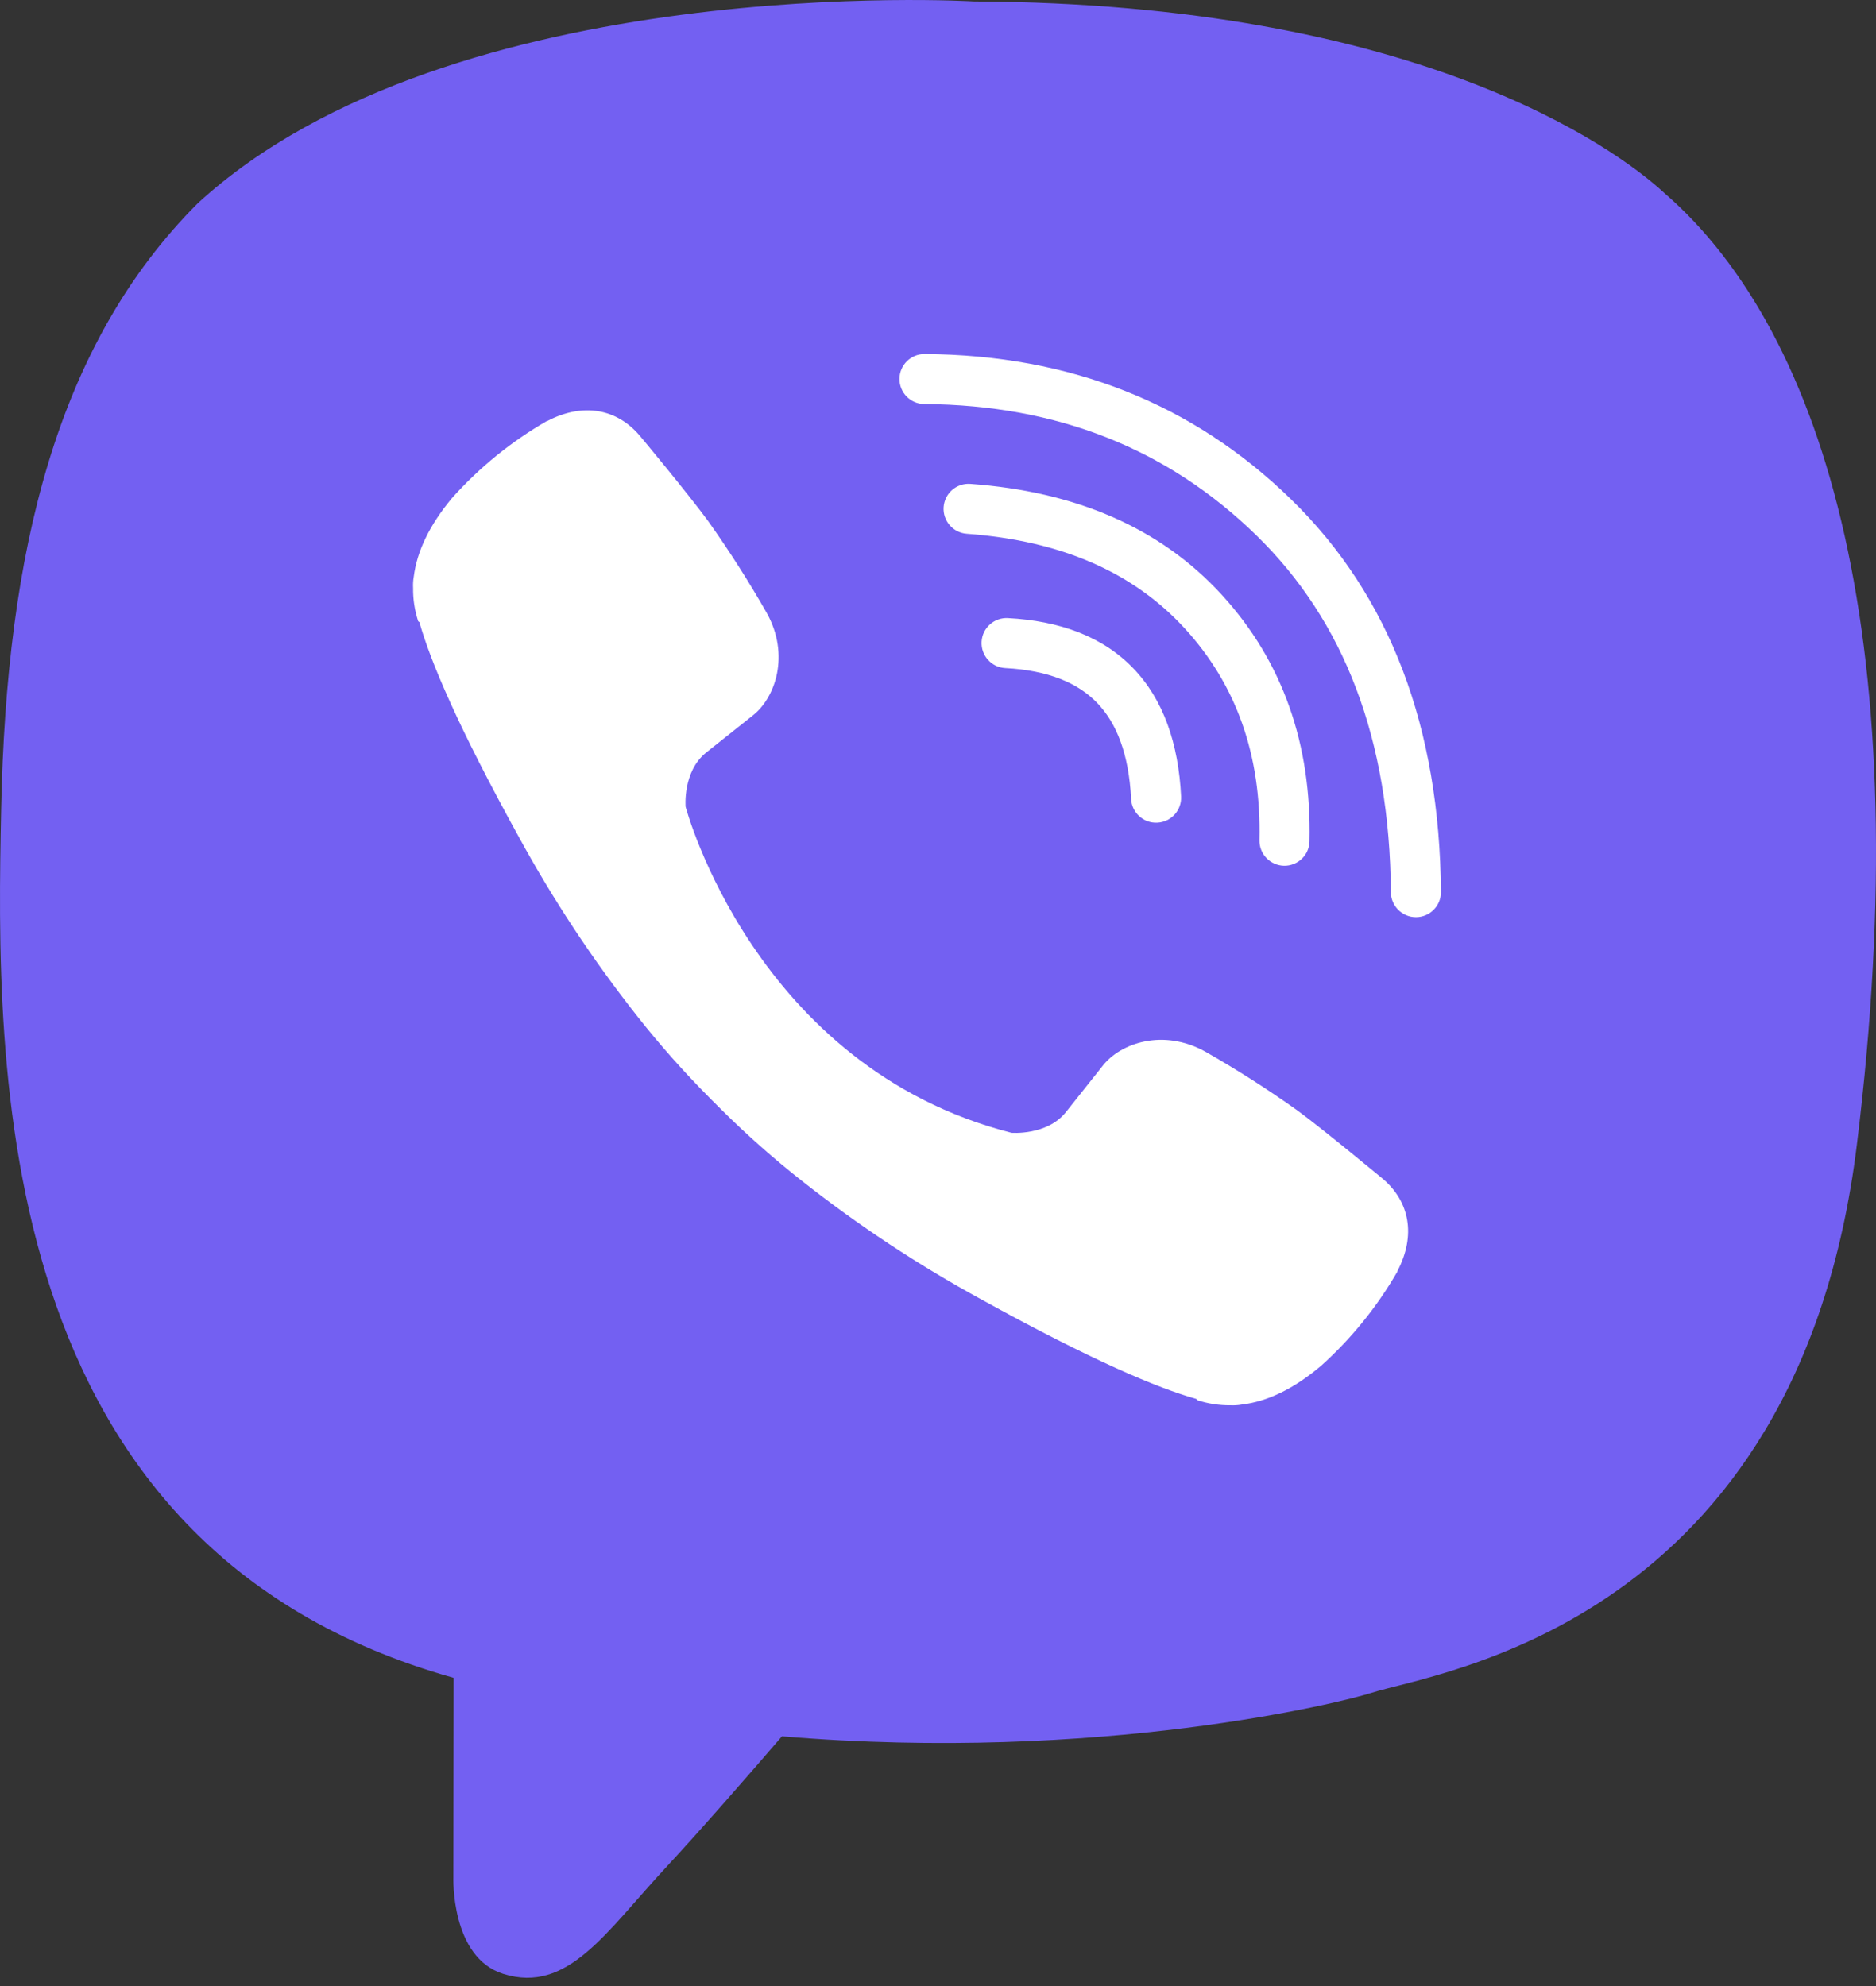 <svg width="34" height="36" viewBox="0 0 34 36" fill="none" xmlns="http://www.w3.org/2000/svg">
<rect x="0" y="0" width="34" height="36" fill="#333333" stroke="none"/>
<path d="M30.162 3.497C29.271 2.675 25.671 0.061 17.652 0.026C17.652 0.026 8.195 -0.545 3.585 3.684C1.019 6.251 0.116 10.006 0.021 14.663C-0.074 19.319 -0.197 28.045 8.214 30.411H8.222L8.217 34.022C8.217 34.022 8.163 35.483 9.125 35.781C10.29 36.143 10.973 35.032 12.084 33.834C12.694 33.177 13.537 32.211 14.172 31.473C19.924 31.957 24.349 30.851 24.851 30.687C26.013 30.311 32.585 29.468 33.654 20.743C34.758 11.749 33.12 6.061 30.162 3.497Z" fill="#7360F2"/>
<path fill-rule="evenodd" clip-rule="evenodd" d="M17.79 11.633C17.803 11.383 18.016 11.191 18.266 11.204C19.202 11.253 19.981 11.536 20.535 12.11C21.087 12.681 21.358 13.479 21.406 14.437C21.418 14.687 21.226 14.9 20.975 14.912C20.725 14.925 20.512 14.732 20.5 14.482C20.459 13.662 20.234 13.103 19.883 12.74C19.534 12.379 19.002 12.151 18.219 12.11C17.969 12.097 17.777 11.883 17.79 11.633Z" fill="white"/>
<path fill-rule="evenodd" clip-rule="evenodd" d="M17.102 9.19C17.121 8.94 17.338 8.752 17.588 8.771C19.492 8.91 21.025 9.561 22.142 10.78L22.142 10.78C23.246 11.987 23.771 13.488 23.733 15.249C23.728 15.5 23.52 15.698 23.27 15.693C23.02 15.687 22.821 15.48 22.826 15.229C22.86 13.677 22.403 12.409 21.473 11.392C20.545 10.38 19.248 9.802 17.521 9.675C17.272 9.657 17.084 9.44 17.102 9.19Z" fill="white"/>
<path fill-rule="evenodd" clip-rule="evenodd" d="M16.302 6.867C16.303 6.617 16.508 6.415 16.758 6.417C19.39 6.435 21.615 7.312 23.401 9.053C25.202 10.809 26.093 13.199 26.115 16.168C26.117 16.418 25.916 16.623 25.665 16.625C25.415 16.627 25.21 16.425 25.208 16.175C25.187 13.393 24.36 11.254 22.768 9.702C21.161 8.136 19.166 7.341 16.752 7.324C16.501 7.322 16.3 7.118 16.302 6.867Z" fill="white"/>
<path d="M18.332 20.534C18.332 20.534 18.97 20.587 19.313 20.165L19.982 19.323C20.305 18.905 21.084 18.639 21.847 19.064C22.419 19.39 22.974 19.744 23.51 20.126C24.016 20.498 25.053 21.363 25.056 21.363C25.55 21.78 25.664 22.392 25.328 23.038C25.328 23.042 25.325 23.048 25.325 23.051C24.955 23.693 24.485 24.272 23.932 24.767C23.926 24.77 23.926 24.773 23.92 24.776C23.44 25.177 22.969 25.405 22.506 25.46C22.437 25.472 22.368 25.476 22.299 25.473C22.095 25.475 21.892 25.444 21.698 25.38L21.682 25.358C20.969 25.157 19.778 24.654 17.794 23.559C16.647 22.933 15.554 22.212 14.528 21.401C14.014 20.996 13.523 20.561 13.059 20.098L13.009 20.049L12.96 19.999L12.91 19.95C12.893 19.934 12.877 19.917 12.861 19.9C12.399 19.436 11.963 18.945 11.558 18.431C10.748 17.405 10.026 16.313 9.4 15.165C8.305 13.181 7.802 11.991 7.601 11.277L7.579 11.261C7.516 11.067 7.484 10.864 7.487 10.66C7.483 10.591 7.487 10.522 7.499 10.453C7.557 9.991 7.785 9.519 8.184 9.038C8.187 9.032 8.19 9.032 8.194 9.026C8.688 8.473 9.267 8.003 9.909 7.633C9.912 7.633 9.918 7.63 9.922 7.63C10.568 7.294 11.18 7.408 11.596 7.899C11.6 7.902 12.463 8.939 12.834 9.445C13.215 9.982 13.57 10.538 13.896 11.11C14.321 11.872 14.054 12.653 13.637 12.974L12.795 13.644C12.37 13.987 12.426 14.624 12.426 14.624C12.426 14.624 13.673 19.344 18.332 20.534Z" fill="white"/>
</svg>
